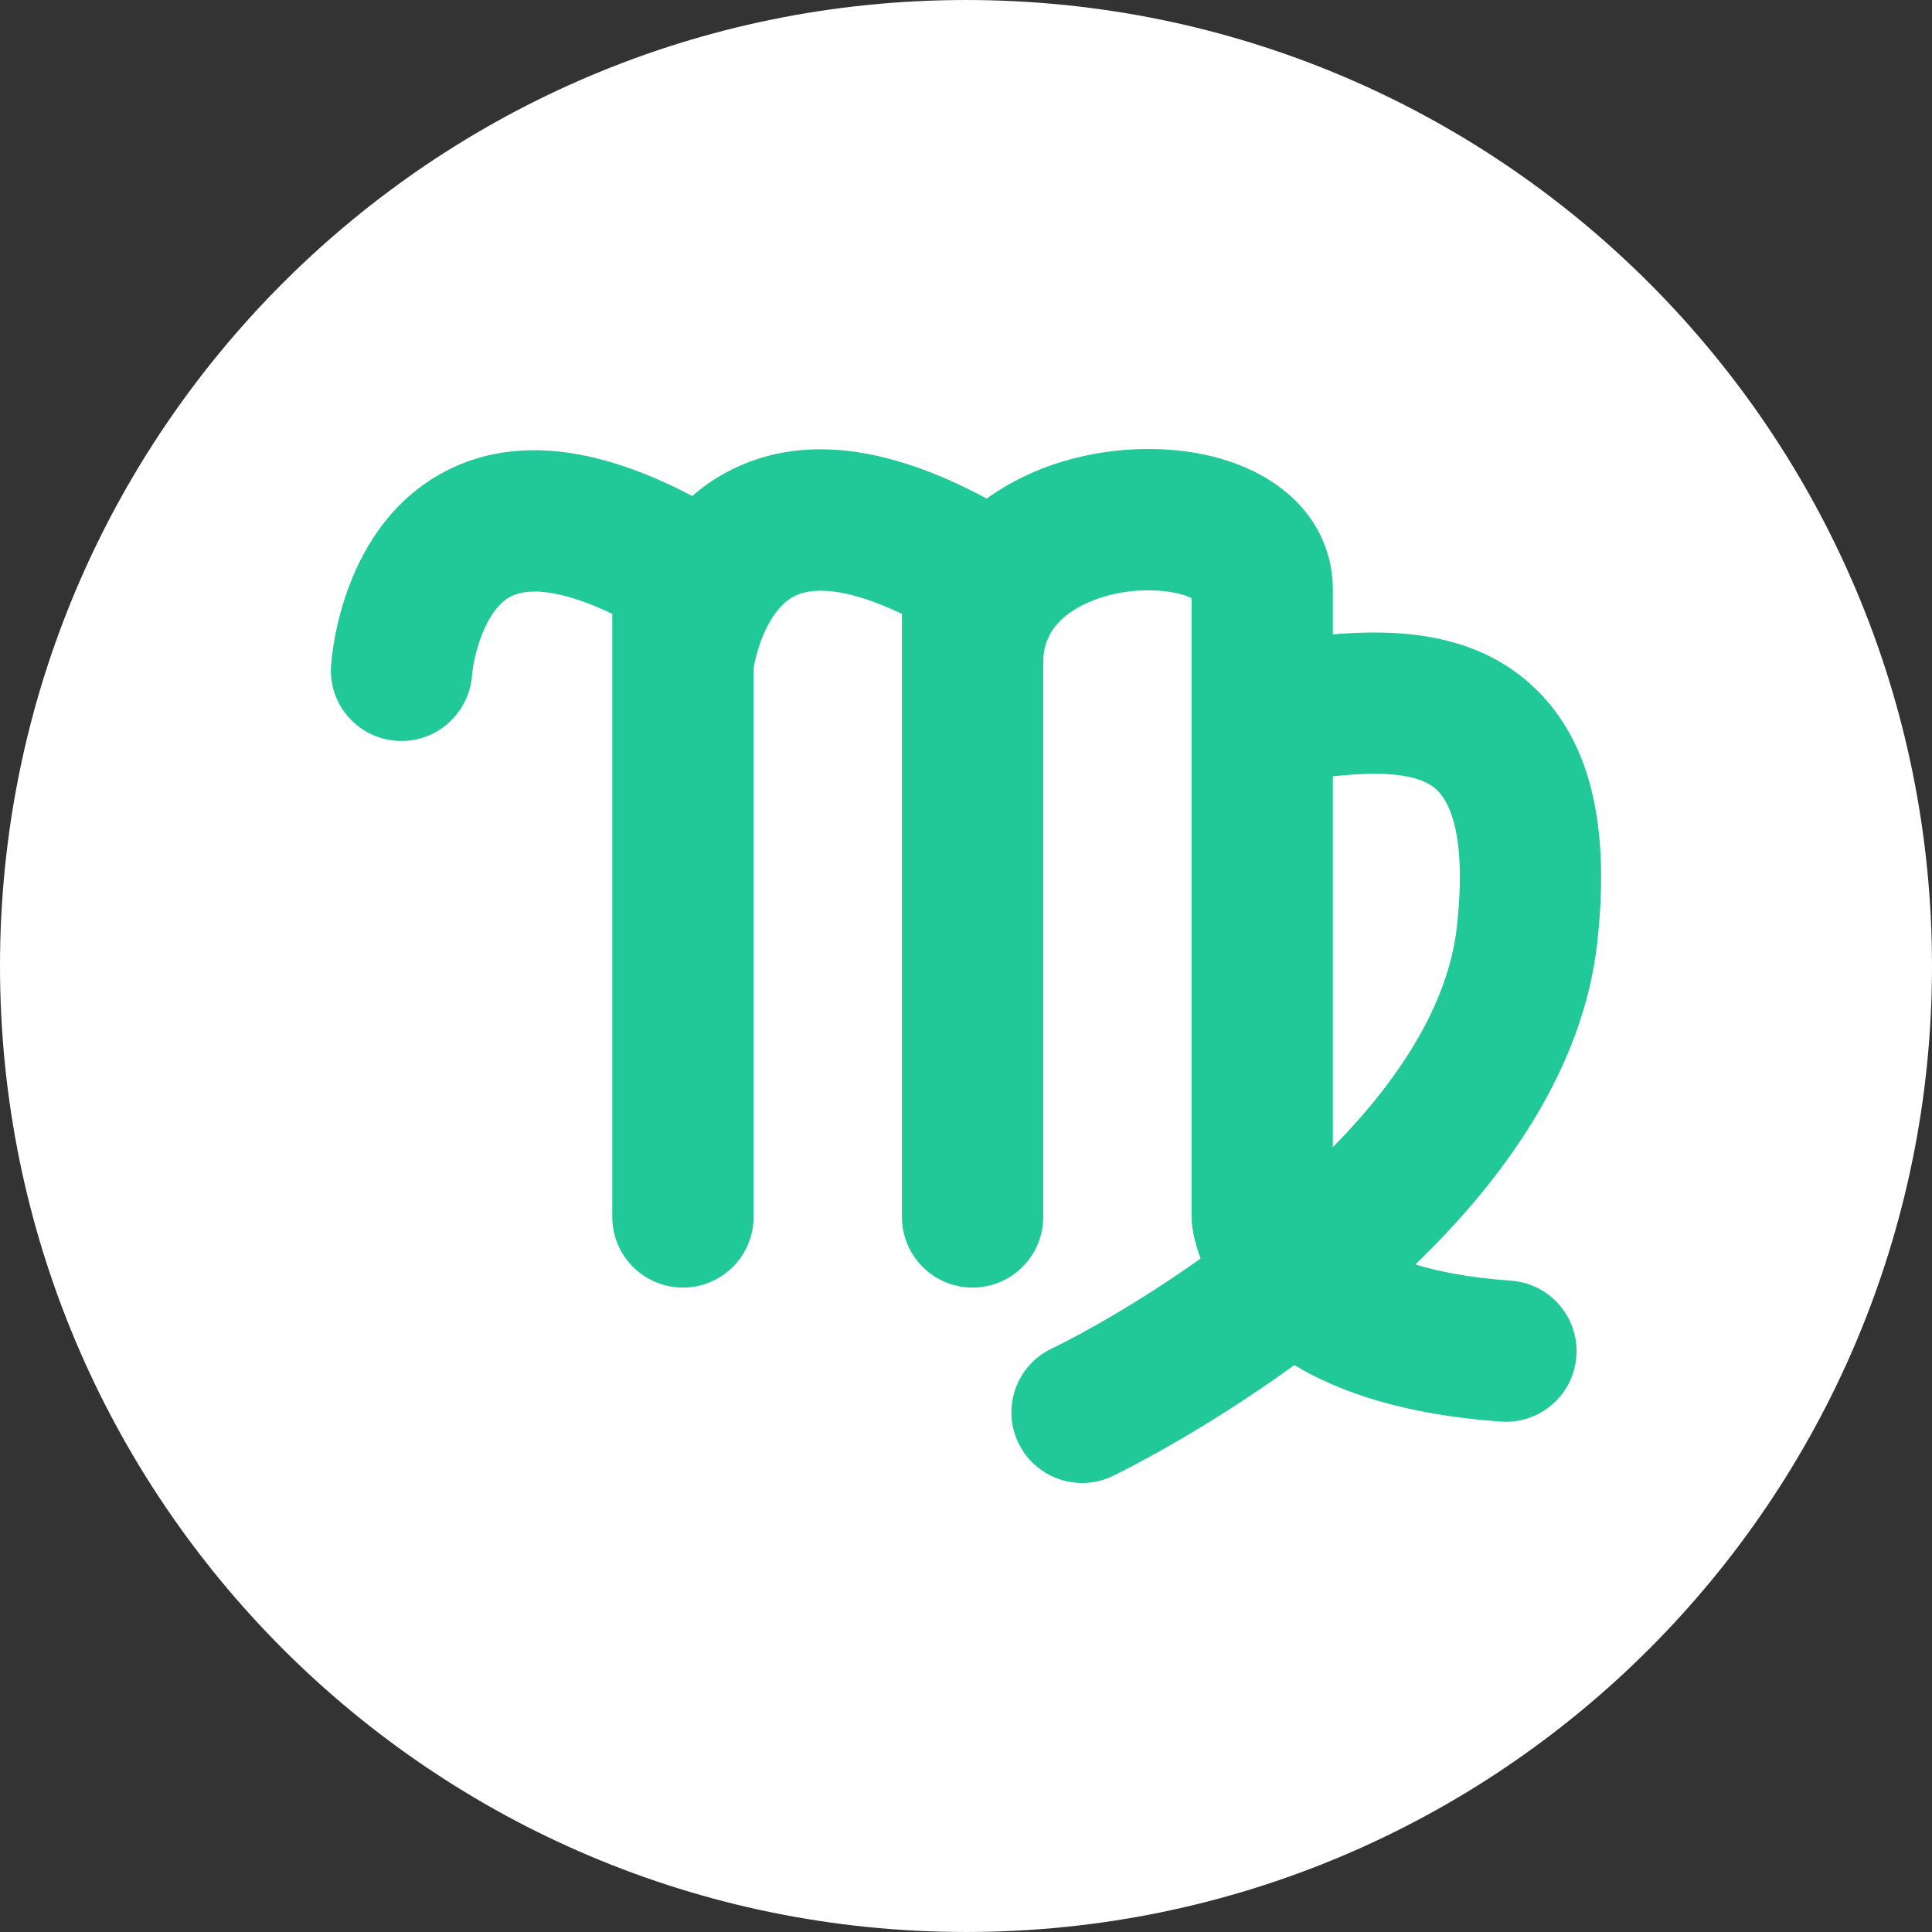 <?xml version="1.0" encoding="iso-8859-1"?>
<!-- Generator: Adobe Illustrator 19.0.0, SVG Export Plug-In . SVG Version: 6.00 Build 0)  -->
<svg version="1.1" id="Layer_1" xmlns="http://www.w3.org/2000/svg" xmlns:xlink="http://www.w3.org/1999/xlink" x="0px" y="0px"
	 viewBox="0 0 496.159 496.159" style="enable-background:new 0 0 496.159 496.159;" xml:space="preserve">
<rect x="0" y="0" width="496.159" height="496.159" fill="#333333" stroke="none"/>
<path style="fill:#fff;" d="M248.083,0.003C111.071,0.003,0,111.063,0,248.085c0,137.001,111.07,248.07,248.083,248.07
	c137.006,0,248.076-111.069,248.076-248.07C496.159,111.062,385.089,0.003,248.083,0.003z"/>
<path style="fill:#20c997;" d="M410.208,241.938c3.31-30.04-1.804-51.242-15.633-64.819c-14.946-14.674-35.307-15.625-52.284-14.207
	v-11.4c0-21.317-19.481-36.206-47.374-36.206c-15.038,0-29.52,4.33-40.776,12.199c-0.252,0.176-0.486,0.365-0.733,0.544
	c-25.782-13.908-47.895-16.378-65.778-7.319c-3.73,1.89-6.993,4.157-9.868,6.649c-25.062-13.201-46.448-15.305-63.65-6.212
	c-26.041,13.765-28.86,46.23-29.094,49.886c-0.646,9.946,6.863,18.476,16.803,19.191c9.874,0.739,18.602-6.785,19.396-16.721
	c0.41-5.165,3.376-16.921,9.917-20.314c5.273-2.729,14.537-1.106,26.11,4.444v154.866c0,10.021,8.121,18.14,18.142,18.14
	s18.143-8.118,18.143-18.14V171.673c0.578-3.806,3.474-15.019,10.501-18.579c5.734-2.9,15.527-1.226,27.597,4.561v154.863
	c0,10.021,8.121,18.14,18.142,18.14c10.02,0,18.141-8.118,18.141-18.14V170.637c0-0.026,0.004-0.052,0.004-0.078
	c0-2.965,0-10.845,11.781-15.94c10.655-4.607,22.277-3.109,26.315-1.011v158.91c0,0.542,0.025,1.084,0.076,1.621
	c0.104,1.156,0.538,4.545,2.239,9.067c-15.01,10.67-29.204,18.741-38.343,23.173c-9.011,4.36-12.788,15.203-8.429,24.221
	c3.128,6.476,9.602,10.253,16.349,10.253c2.644,0,5.331-0.58,7.877-1.811c1.977-0.954,22.642-11.091,46.617-28.471
	c11.715,7.047,28.627,12.784,53.062,14.511c0.436,0.032,0.868,0.047,1.297,0.047c9.436,0,17.4-7.304,18.078-16.862
	c0.709-9.991-6.821-18.671-16.816-19.376c-10.303-0.729-18.316-2.262-24.546-4.158C386.527,302.489,406.641,274.325,410.208,241.938
	z M342.291,294.63v-95.274c10.499-1.087,21.797-1.321,26.864,3.656c2.981,2.924,7.591,11.352,4.989,34.951
	C371.907,258.278,358.844,277.762,342.291,294.63z"/>

</svg>
